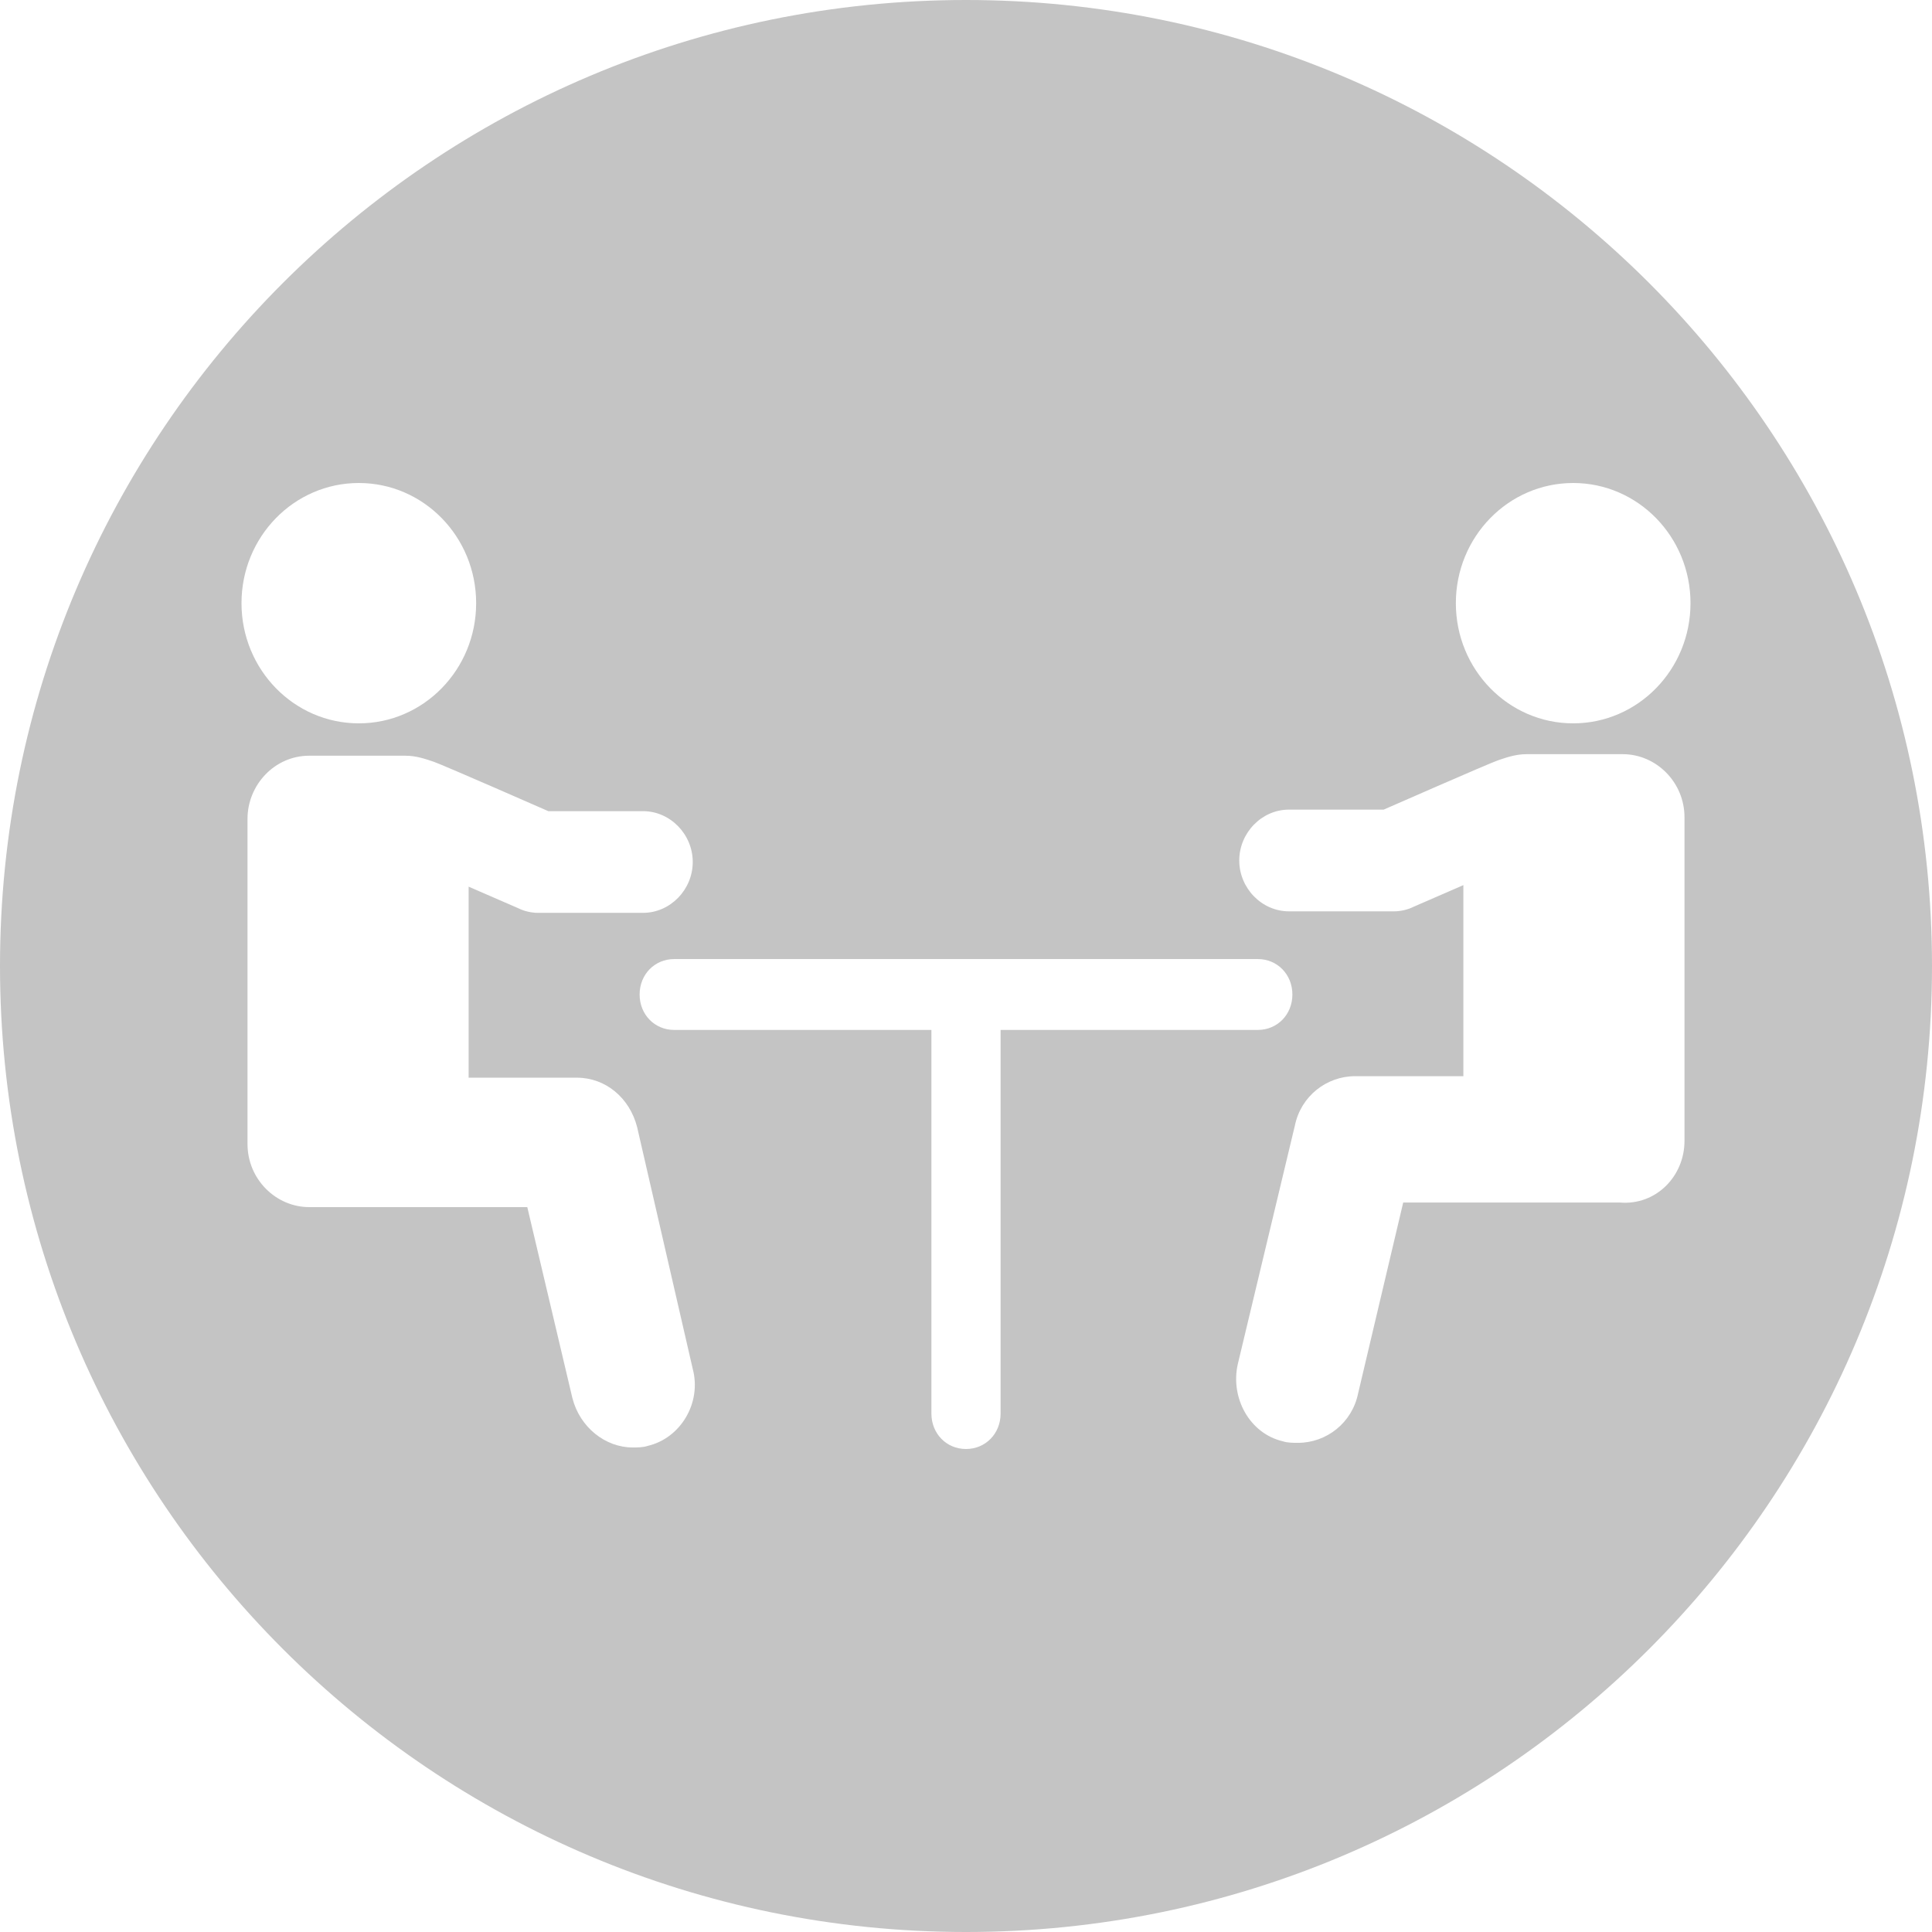 <svg id="Conference" width="64" height="64" viewBox="0 0 64 64" fill="none" xmlns="http://www.w3.org/2000/svg">
	<g fill="#c4c4c4">
		<path fill-rule="evenodd" clip-rule="evenodd" d="M32 64C49.673 64 64 49.673 64 32C64 14.327 49.673 0 32 0C14.327 0 0 14.327 0 32C0 49.673 14.327 64 32 64ZM15.773 19.981C15.773 22.179 14.033 23.962 11.886 23.962C9.74 23.962 8 22.179 8 19.981C8 17.782 9.74 16 11.886 16C14.033 16 15.773 17.782 15.773 19.981ZM21.105 37.334C20.855 36.364 20.058 35.7 19.111 35.7H15.524V29.372L17.168 30.086C17.367 30.188 17.617 30.239 17.816 30.239H21.304C22.201 30.239 22.948 29.474 22.948 28.555C22.948 27.637 22.201 26.871 21.304 26.871H18.165C18.165 26.871 14.677 25.34 14.378 25.238C14.079 25.136 13.78 25.034 13.431 25.034H10.242C9.096 25.034 8.199 26.003 8.199 27.126V37.895C8.199 39.069 9.146 39.987 10.242 39.987H17.467L18.962 46.316C19.211 47.286 20.058 47.949 20.955 47.949C21.105 47.949 21.304 47.949 21.453 47.898C22.549 47.643 23.247 46.469 22.948 45.346L21.105 37.334ZM56 19.981C56 22.179 54.26 23.962 52.114 23.962C49.967 23.962 48.227 22.179 48.227 19.981C48.227 17.782 49.967 16 52.114 16C54.26 16 56 17.782 56 19.981ZM55.801 37.793V27.075C55.801 25.902 54.854 24.983 53.758 24.983H50.569C50.22 24.983 49.921 25.085 49.622 25.187C49.323 25.289 45.835 26.82 45.835 26.82H42.696C41.799 26.82 41.052 27.586 41.052 28.504C41.052 29.423 41.799 30.189 42.696 30.189H46.184C46.383 30.189 46.633 30.138 46.832 30.036L48.476 29.321V35.65H44.889C43.942 35.65 43.095 36.313 42.895 37.283L41.002 45.194C40.753 46.316 41.401 47.49 42.497 47.745C42.646 47.796 42.846 47.796 42.995 47.796C43.942 47.796 44.789 47.133 44.988 46.163L46.483 39.835H53.658C54.854 39.937 55.801 38.967 55.801 37.793ZM41.666 31.77C42.314 31.77 42.812 32.281 42.812 32.944C42.812 33.608 42.314 34.118 41.666 34.118H33.146V46.826C33.146 47.49 32.648 48 32 48C31.352 48 30.854 47.49 30.854 46.826V34.118H22.334C21.686 34.118 21.188 33.608 21.188 32.944C21.188 32.281 21.686 31.77 22.334 31.77H41.666Z" />
	</g>
</svg>
